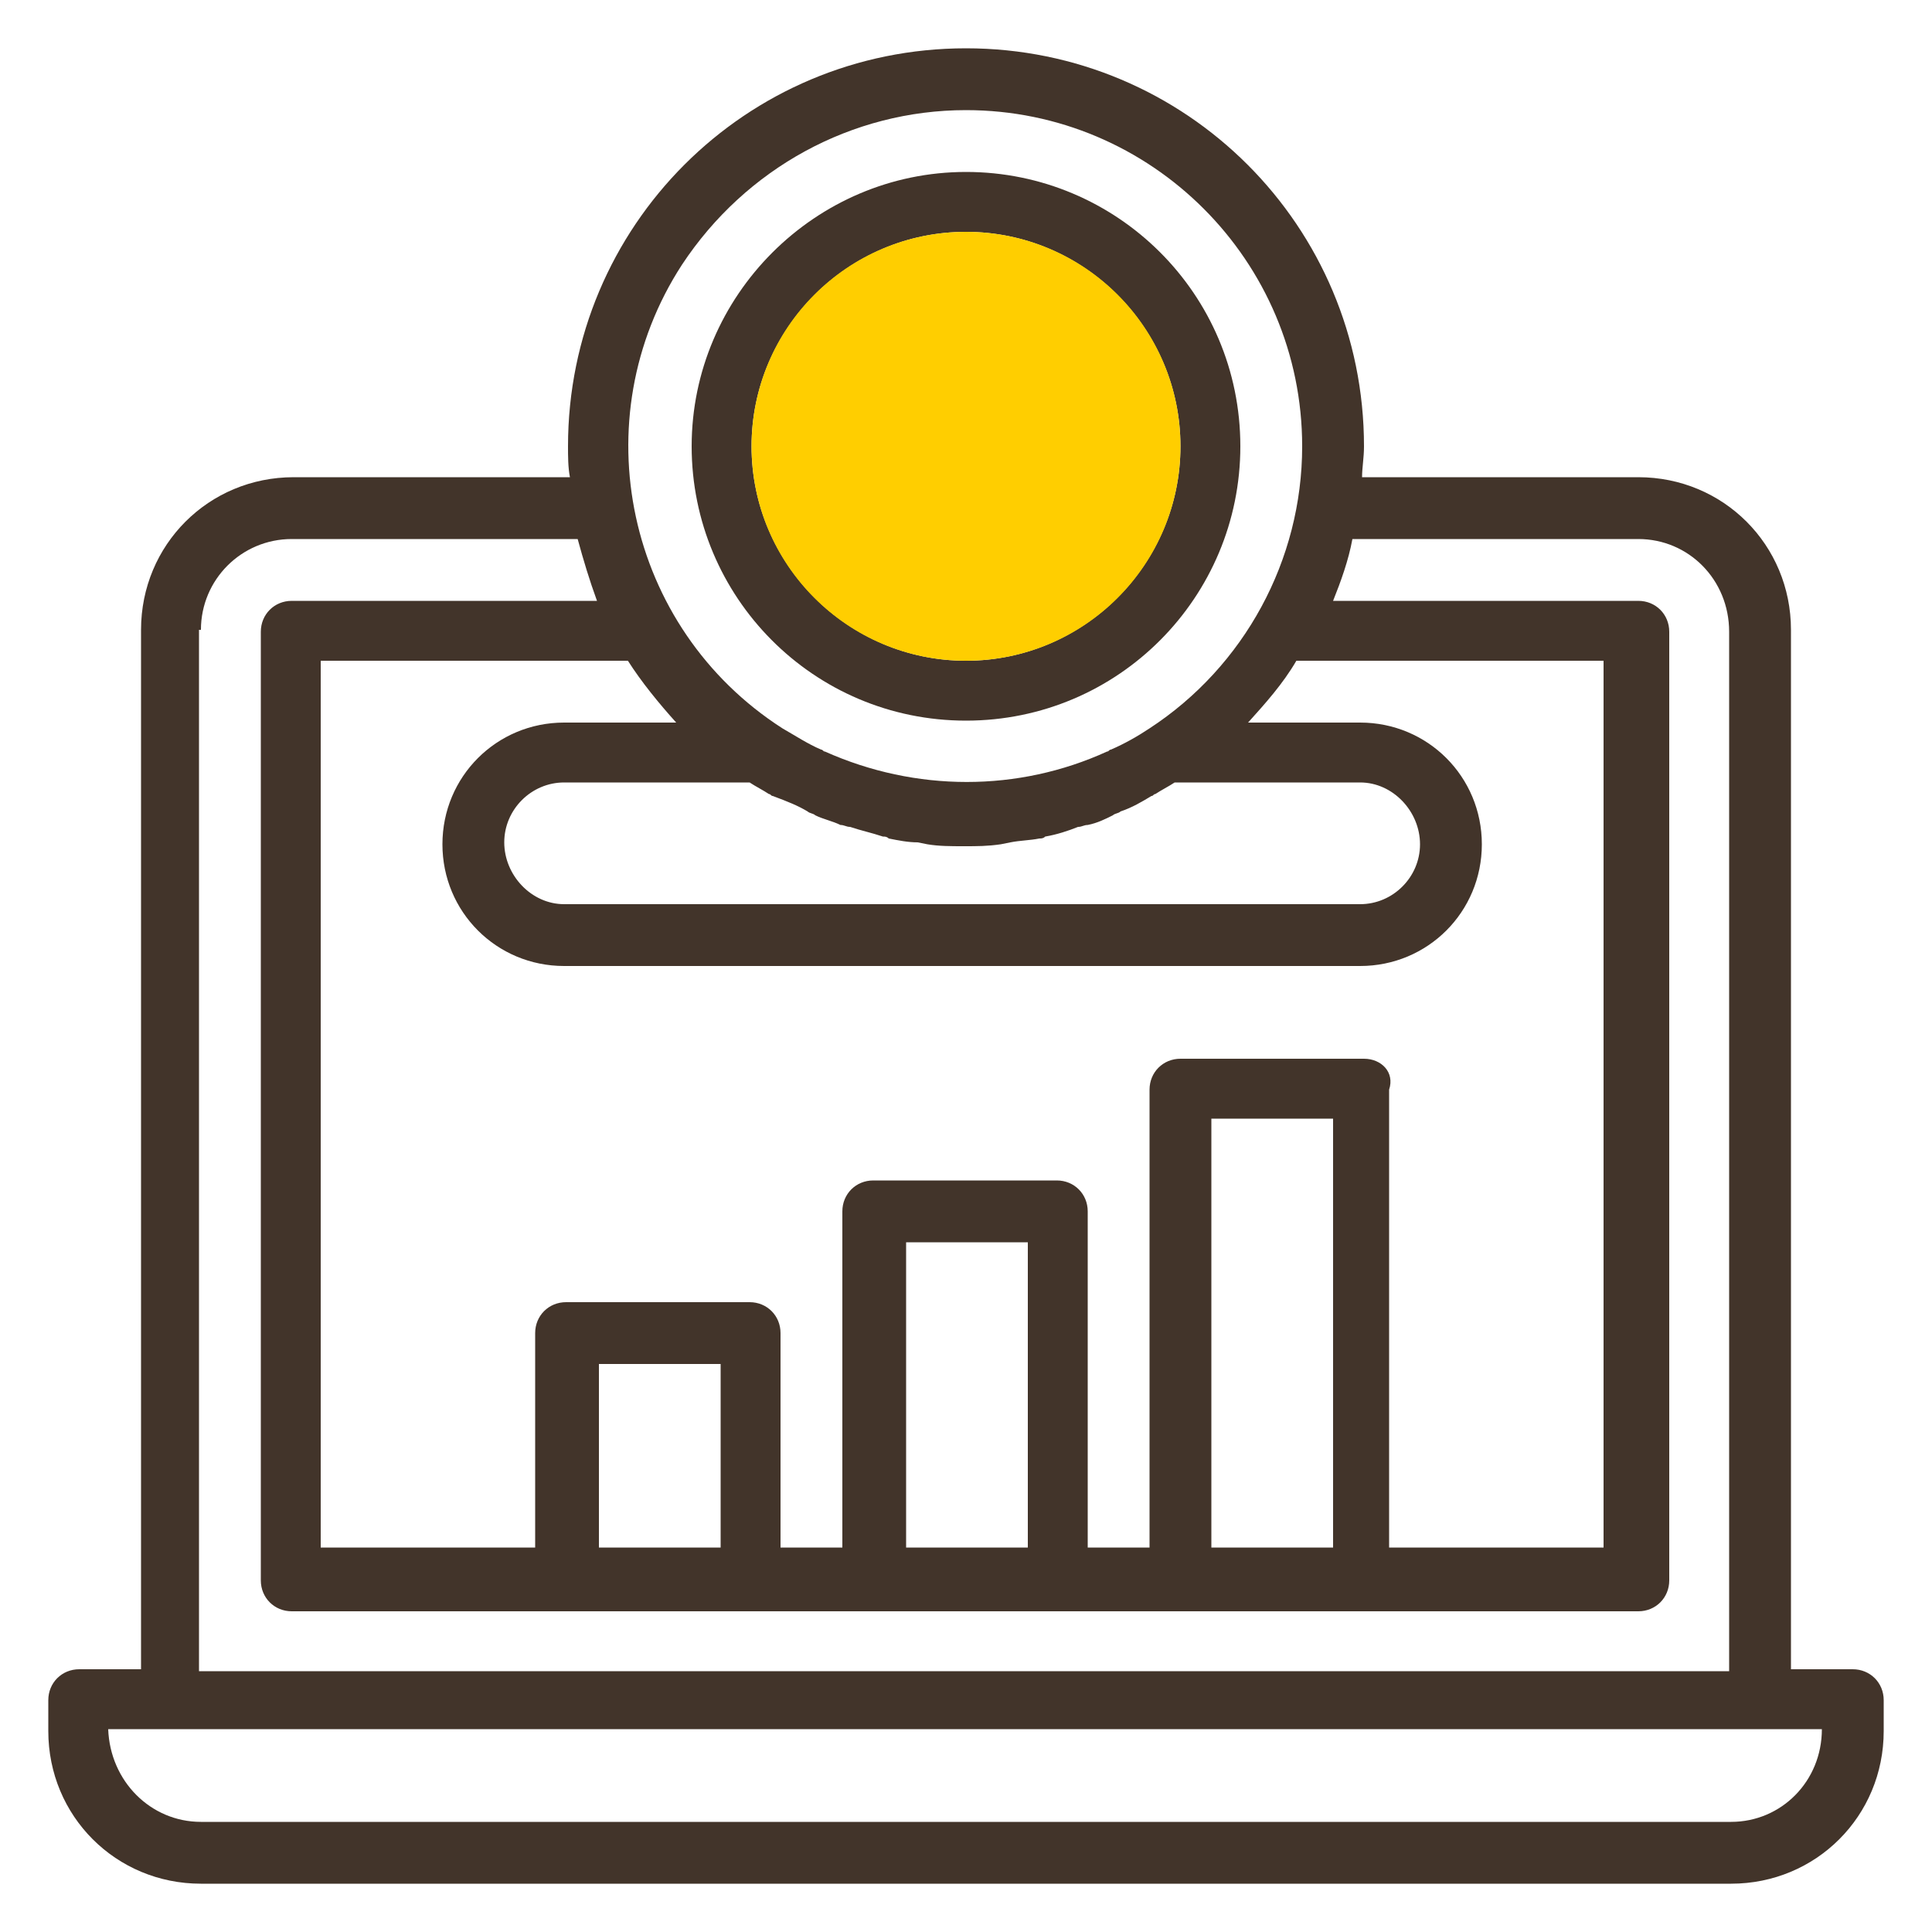 <?xml version="1.0" encoding="utf-8"?>
<!-- Generator: Adobe Illustrator 21.0.0, SVG Export Plug-In . SVG Version: 6.00 Build 0)  -->
<svg version="1.1" id="Layer_1" xmlns="http://www.w3.org/2000/svg" xmlns:xlink="http://www.w3.org/1999/xlink" x="0px" y="0px"
	 viewBox="0 0 100 100" style="enable-background:new 0 0 100 100;" xml:space="preserve">
<style type="text/css">
	.st0{fill:#42342A;}
	.st1{fill:#FFCE00;}
</style>
<g transform="translate(775 785)">
	<path class="st0" d="M-679.1-698.6h-3.2v-53.8c0-4.4-3.5-7.9-7.9-7.9c0,0,0,0,0,0h-14.3c0-0.5,0.1-1,0.1-1.6
		c0-11.4-9.2-20.6-20.6-20.6c-11.4,0-20.6,9.2-20.6,20.6c0,0.5,0,1.1,0.1,1.6h-14.3c-4.4,0-7.9,3.5-7.9,7.9c0,0,0,0,0,0v53.8h-3.2
		c-0.9,0-1.6,0.7-1.6,1.6v1.6c0,4.4,3.5,7.9,7.9,7.9c0,0,0,0,0,0h79.2c4.4,0,7.9-3.5,7.9-7.9c0,0,0,0,0,0v-1.6
		C-677.5-697.9-678.2-698.6-679.1-698.6z M-725-779.3c9.6,0,17.4,7.8,17.4,17.4c0,5.9-3,11.4-7.9,14.6c-0.6,0.4-1.3,0.8-2,1.1
		c-0.1,0-0.1,0.1-0.2,0.1c-4.6,2.1-9.9,2.1-14.6,0c-0.1,0-0.1-0.1-0.2-0.1c-0.7-0.3-1.3-0.7-2-1.1c-8.1-5.2-10.4-16-5.2-24
		C-736.4-776.3-730.9-779.3-725-779.3z M-706-704.9h-6.3v-22.2h6.3V-704.9z M-704.4-730.2h-9.5c-0.9,0-1.6,0.7-1.6,1.6v23.7h-3.2
		v-17.4c0-0.9-0.7-1.6-1.6-1.6h-9.5c-0.9,0-1.6,0.7-1.6,1.6v17.4h-3.2V-716c0-0.9-0.7-1.6-1.6-1.6h-9.5c-0.9,0-1.6,0.7-1.6,1.6v11.1
		h-11.1v-45.9h15.9c0.7,1.1,1.6,2.2,2.5,3.2h-5.8c-3.5,0-6.3,2.8-6.3,6.3c0,3.5,2.8,6.3,6.3,6.3h41.2c3.5,0,6.3-2.8,6.3-6.3
		c0-3.5-2.8-6.3-6.3-6.3h-5.8c0.9-1,1.8-2,2.5-3.2h15.9v45.9h-11.1v-23.7C-702.8-729.5-703.5-730.2-704.4-730.2z M-721.8-704.9h-6.3
		v-15.8h6.3L-721.8-704.9z M-737.7-704.9h-6.3v-9.5h6.3L-737.7-704.9z M-733.2-743c0.1,0.1,0.3,0.1,0.4,0.2c0.4,0.2,0.9,0.3,1.3,0.5
		c0.2,0,0.3,0.1,0.5,0.1c0.6,0.2,1.1,0.3,1.7,0.5c0.1,0,0.2,0,0.3,0.1c0.5,0.1,1,0.2,1.5,0.2l0.5,0.1c0.6,0.1,1.2,0.1,1.9,0.1
		s1.2,0,1.9-0.1l0.5-0.1c0.5-0.1,1-0.1,1.5-0.2c0.1,0,0.2,0,0.3-0.1c0.6-0.1,1.2-0.3,1.7-0.5c0.2,0,0.3-0.1,0.5-0.1
		c0.5-0.1,0.9-0.3,1.3-0.5c0.1-0.1,0.3-0.1,0.4-0.2c0.6-0.2,1.1-0.5,1.6-0.8c0.1,0,0.1-0.1,0.2-0.1c0.3-0.2,0.7-0.4,1-0.6h9.6
		c1.7,0,3.1,1.5,3.1,3.2c0,1.7-1.4,3.1-3.1,3.1h-41.2c-1.7,0-3.1-1.5-3.1-3.2c0-1.7,1.4-3.1,3.1-3.1h9.6c0.3,0.2,0.7,0.4,1,0.6
		c0.1,0,0.1,0.1,0.2,0.1C-734.2-743.5-733.7-743.3-733.2-743L-733.2-743z M-764.6-752.4c0-2.6,2.1-4.7,4.7-4.7h14.8
		c0.3,1.1,0.6,2.1,1,3.2h-15.8c-0.9,0-1.6,0.7-1.6,1.6v49.1c0,0.9,0.7,1.6,1.6,1.6h69.7c0.9,0,1.6-0.7,1.6-1.6v-49.1
		c0-0.9-0.7-1.6-1.6-1.6H-706c0.4-1,0.8-2.1,1-3.2h14.8c2.6,0,4.7,2.1,4.7,4.8v53.8h-79.2V-752.4z M-685.4-690.7h-79.2
		c-2.6,0-4.7-2.1-4.8-4.8h88.7C-680.7-692.8-682.8-690.7-685.4-690.7L-685.4-690.7z"/>
	<path class="st0" d="M-725-747.7c7.9,0,14.2-6.4,14.2-14.2c0-7.9-6.4-14.2-14.2-14.2s-14.2,6.4-14.2,14.2
		C-739.2-754.1-732.9-747.7-725-747.7z M-725-773c6.1,0,11.1,5,11.1,11.1c0,6.1-5,11.1-11.1,11.1c-6.1,0-11.1-5-11.1-11.1
		C-736.1-768-731.1-773-725-773z"/>
	<circle class="st1" cx="-725" cy="-761.9" r="11.1"/>
</g>
</svg>
